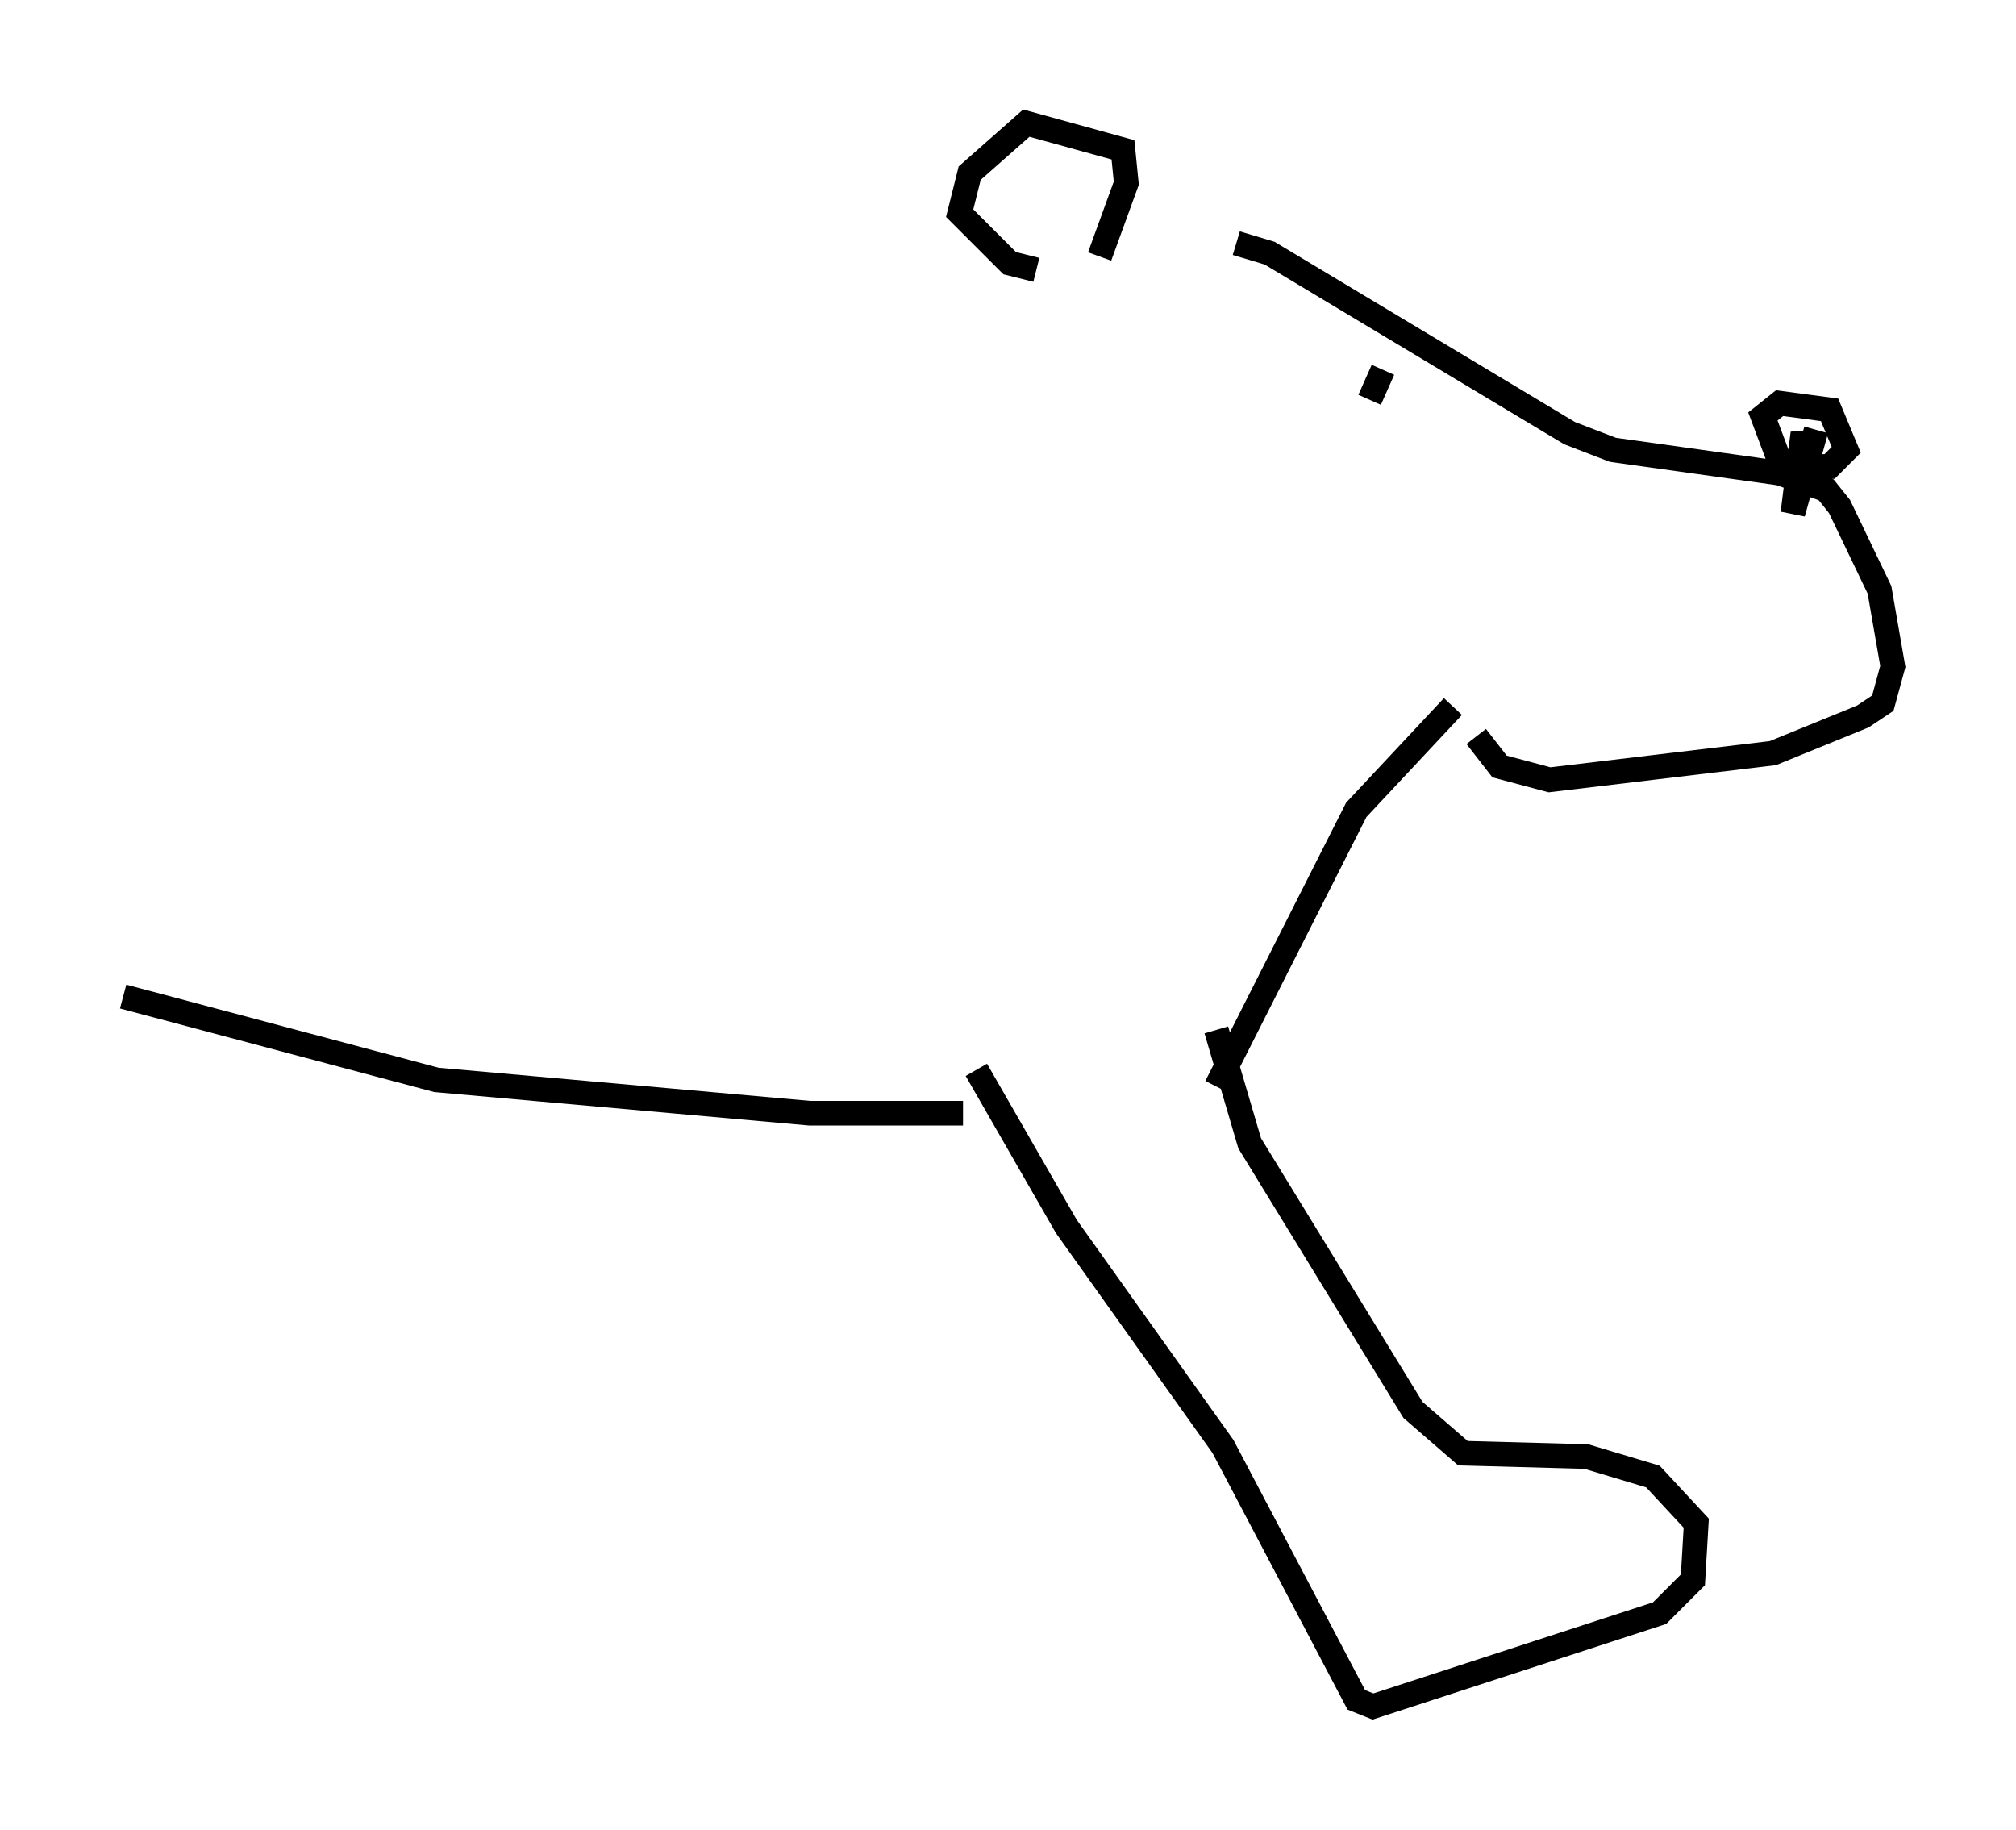 <?xml version="1.0" encoding="utf-8" ?>
<svg baseProfile="full" height="74.275" version="1.1" width="81.853" xmlns="http://www.w3.org/2000/svg" xmlns:ev="http://www.w3.org/2001/xml-events" xmlns:xlink="http://www.w3.org/1999/xlink"><defs /><rect fill="white" height="74.275" width="81.853" x="0" y="0" /><path d="M46.001, 9.871 m4.195, 0.0 l1.353, 0.406 12.178, 7.307 l1.759, 0.677 6.766, 0.947 l1.894, 0.677 0.541, 0.677 l1.624, 3.383 0.541, 3.112 l-0.406, 1.488 -0.812, 0.541 l-3.654, 1.488 -9.066, 1.083 l-2.03, -0.541 -0.947, -1.218 m-15.291, -19.486 l1.083, -2.977 -0.135, -1.353 l-3.924, -1.083 -2.3, 2.03 l-0.406, 1.624 2.03, 2.03 l1.083, 0.271 m14.073, 4.059 l-0.541, 1.218 m16.779, 2.842 l-0.812, -2.165 0.677, -0.541 l2.03, 0.271 0.677, 1.624 l-0.677, 0.677 -0.677, 0.0 l-0.406, -1.353 -0.406, 3.248 l0.947, -3.383 m-14.75, 11.231 l-3.924, 4.195 -5.683, 11.231 m-9.743, -0.677 l3.654, 6.36 6.36, 8.931 l5.413, 10.284 0.677, 0.271 l11.637, -3.789 1.353, -1.353 l0.135, -2.3 -1.759, -1.894 l-2.706, -0.812 -5.007, -0.135 l-2.03, -1.759 -6.631, -10.825 l-1.353, -4.601 m-10.284, 3.383 l-6.225, 0.0 -15.155, -1.353 l-12.72, -3.383 " fill="none" stroke="black" stroke-width="1" /></svg>